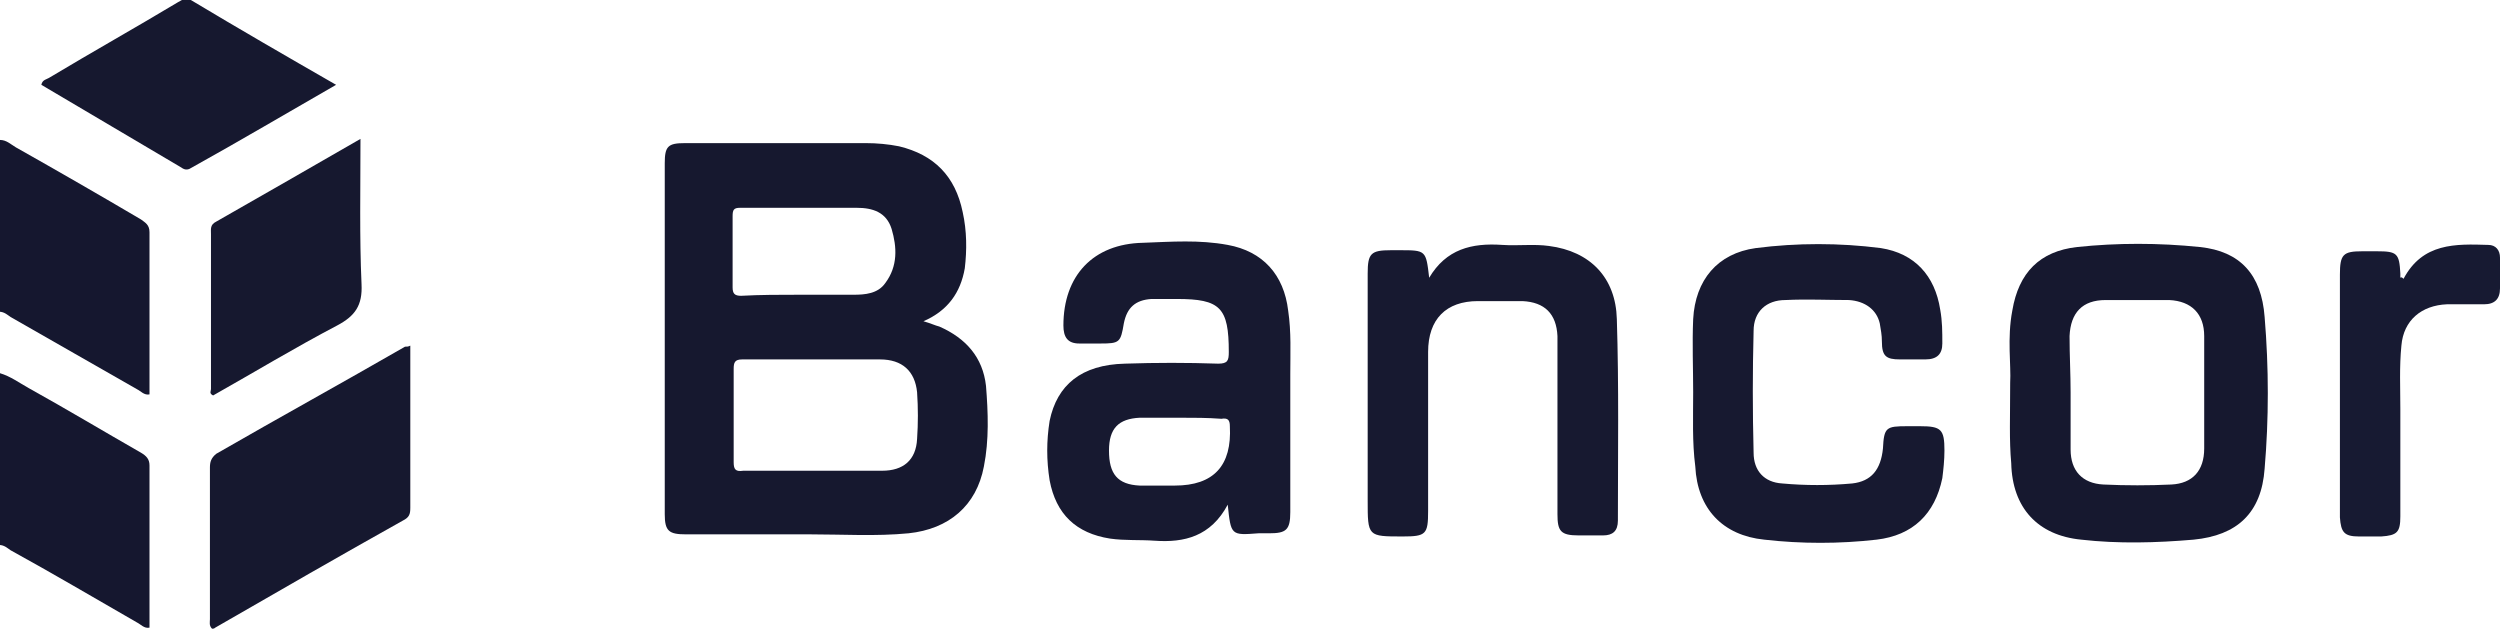 <?xml version="1.0" encoding="utf-8"?>
<!-- Generator: Adobe Illustrator 17.1.0, SVG Export Plug-In . SVG Version: 6.00 Build 0)  -->
<!DOCTYPE svg PUBLIC "-//W3C//DTD SVG 1.1//EN" "http://www.w3.org/Graphics/SVG/1.1/DTD/svg11.dtd">
<svg version="1.1" id="Layer_1" xmlns="http://www.w3.org/2000/svg" xmlns:xlink="http://www.w3.org/1999/xlink" x="0px" y="0px"
	 width="235.8px" height="59.3px" viewBox="-11.1 9.6 235.8 59.3" enable-background="new -11.1 9.6 235.8 59.3"
	 xml:space="preserve">
<g>
	<path fill="#15172F" d="M-11.1,44.8c1,0.3,1.8,0.9,2.7,1.4c3.6,2,7.1,4.1,10.6,6.1C2.7,52.6,3,52.9,3,53.5c0,5.1,0,10.2,0,15.3
		c-0.5,0.1-0.8-0.3-1.2-0.5c-4-2.3-7.9-4.6-11.9-6.8c-0.3-0.2-0.6-0.5-1.1-0.5C-11.1,55.6-11.1,50.2-11.1,44.8z"/>
	<path fill="#15172F" d="M-11.1,22.8c0.6,0,1,0.4,1.5,0.7c3.9,2.2,7.9,4.5,11.8,6.8C2.6,30.6,3,30.8,3,31.5c0,5.1,0,10.2,0,15.3
		c-0.5,0.1-0.8-0.3-1.2-0.5c-4-2.3-7.9-4.5-11.9-6.8c-0.3-0.2-0.6-0.5-1.1-0.5C-11.1,33.7-11.1,28.2-11.1,22.8z"/>
	<path fill="#16182F" d="M76,39.9c0.7,0.2,1.1,0.4,1.5,0.5c2.5,1.1,4.1,2.9,4.4,5.6c0.2,2.5,0.3,5.1-0.2,7.6
		c-0.7,3.7-3.3,5.9-7.1,6.3c-3.1,0.3-6.2,0.1-9.3,0.1c-3.9,0-7.8,0-11.7,0c-1.6,0-2-0.3-2-1.9c0-11,0-22.1,0-33.1
		c0-1.6,0.3-1.9,1.9-1.9c5.7,0,11.4,0,17.1,0c1,0,2.1,0.1,3.1,0.3c3.3,0.8,5.3,2.8,6,6.2c0.4,1.8,0.4,3.6,0.2,5.3
		C79.5,37.2,78.3,38.9,76,39.9z M65.5,54C65.5,54,65.5,54,65.5,54c2.2,0,4.4,0,6.6,0c2,0,3.2-1,3.3-3c0.1-1.5,0.1-2.9,0-4.4
		c-0.2-2-1.4-3.1-3.5-3.1c-4.3,0-8.7,0-13,0c-0.7,0-0.8,0.3-0.8,0.9c0,2.9,0,5.9,0,8.8c0,0.7,0.2,0.9,0.9,0.8
		C61.1,54,63.3,54,65.5,54z M64.3,37.4c1.7,0,3.4,0,5.1,0c1.1,0,2.3-0.1,3-1.1c1.2-1.6,1.1-3.4,0.6-5.1c-0.5-1.6-1.8-2-3.3-2
		c-3.7,0-7.3,0-11,0c-0.6,0-0.7,0.2-0.7,0.8c0,2.2,0,4.5,0,6.7c0,0.6,0.2,0.8,0.8,0.8C60.6,37.4,62.5,37.4,64.3,37.4z"/>
	<path fill="#171930" d="M104.7,57.2c-1.6,3-4.1,3.6-6.9,3.4c-1.4-0.1-2.8,0-4.2-0.2c-3.2-0.5-5.1-2.3-5.7-5.5
		c-0.3-1.9-0.3-3.7,0-5.6c0.7-3.4,3-5.3,7.1-5.4c2.9-0.1,5.9-0.1,8.8,0c0.9,0,1-0.3,1-1.1c0-4.2-0.8-5-4.9-5c-0.8,0-1.6,0-2.4,0
		c-1.5,0.1-2.3,0.8-2.6,2.3c-0.3,1.8-0.4,1.9-2.2,1.9c-0.7,0-1.4,0-2,0c-1.1,0-1.5-0.6-1.5-1.7c0-4.7,2.8-7.7,7.5-7.8
		c2.7-0.1,5.3-0.3,8,0.2c3.3,0.6,5.3,2.8,5.7,6.2c0.3,2,0.2,4,0.2,6c0,4.3,0,8.7,0,13c0,1.7-0.4,2-2,2c-0.3,0-0.6,0-1,0
		C105,60.1,105,60.1,104.7,57.2z M100.2,49c-1.3,0-2.5,0-3.8,0c-2,0.1-2.9,1-2.9,3.1c0,2.2,0.8,3.2,2.9,3.3c1.1,0,2.2,0,3.3,0
		c3.7,0,5.4-1.9,5.2-5.6c0-0.6-0.2-0.8-0.8-0.7C102.8,49,101.5,49,100.2,49z"/>
	<path fill="#16182F" d="M178.5,45.7c0.1-1.6-0.3-4.2,0.2-6.8c0.6-3.6,2.6-5.6,6.1-6c3.8-0.4,7.7-0.4,11.6,0
		c3.8,0.4,5.8,2.6,6.1,6.6c0.4,4.8,0.4,9.6,0,14.3c-0.3,4.2-2.6,6.3-6.7,6.7c-3.5,0.3-7.1,0.4-10.6,0c-4.1-0.4-6.5-3-6.6-7.2
		C178.4,51.1,178.5,48.9,178.5,45.7z M184.2,46.6C184.2,46.6,184.2,46.6,184.2,46.6c0,1.8,0,3.6,0,5.4c0,2,1.1,3.2,3.1,3.3
		c2.1,0.1,4.3,0.1,6.4,0c2-0.1,3.1-1.3,3.1-3.4c0-3.5,0-7.1,0-10.6c0-2.1-1.2-3.3-3.3-3.4c-2,0-4,0-6,0c-2.2,0-3.3,1.2-3.4,3.4
		C184.1,43.1,184.2,44.9,184.2,46.6z"/>
	<path fill="#171930" d="M148.6,46.6c0-2.3-0.1-4.6,0-6.9c0.2-3.7,2.3-6.2,5.9-6.7c3.9-0.5,7.9-0.5,11.8,0c3.2,0.5,5.1,2.6,5.6,5.8
		c0.2,1.1,0.2,2.1,0.2,3.2c0,1-0.5,1.5-1.6,1.5c-0.8,0-1.6,0-2.4,0c-1.3,0-1.7-0.3-1.7-1.7c0-0.6-0.1-1.1-0.2-1.7
		c-0.3-1.3-1.4-2.1-2.9-2.2c-2,0-4-0.1-6,0c-1.8,0-3,1.1-3,2.9c-0.1,3.8-0.1,7.6,0,11.5c0,1.7,1,2.8,2.7,2.9c2.2,0.2,4.4,0.2,6.6,0
		c1.8-0.2,2.7-1.3,2.9-3.3c0.1-2,0.3-2.1,2.3-2.1c0.4,0,0.8,0,1.2,0c2,0,2.3,0.3,2.3,2.3c0,0.9-0.1,1.8-0.2,2.6
		c-0.7,3.4-2.8,5.4-6.2,5.8c-3.5,0.4-7.1,0.4-10.6,0c-3.9-0.4-6.3-2.9-6.5-6.9C148.5,51.3,148.6,48.9,148.6,46.6z"/>
	<path fill="#171930" d="M123.7,35.8c1.6-2.7,4-3.3,6.9-3.1c1.5,0.1,3-0.1,4.4,0.1c3.9,0.5,6.3,3,6.4,6.9c0.2,6.3,0.1,12.7,0.1,19
		c0,1-0.5,1.4-1.4,1.4c-0.8,0-1.5,0-2.3,0c-1.7,0-2-0.4-2-2c0-5.2,0-10.4,0-15.6c0-0.4,0-0.8,0-1.2c-0.1-2.1-1.2-3.2-3.3-3.3
		c-1.4,0-2.8,0-4.2,0c-3,0-4.7,1.7-4.7,4.8c0,5,0,10,0,15c0,2.2-0.2,2.4-2.4,2.4c-3.3,0-3.3,0-3.3-3.4c0-7.1,0-14.2,0-21.4
		c0-1.9,0.3-2.2,2.2-2.2c0.3,0,0.6,0,0.8,0C123.4,33.2,123.4,33.2,123.7,35.8z"/>
	<path fill="#16182F" d="M27.6,42.2c0,2.4,0,4.7,0,7.1c0,2.7,0,5.5,0,8.2c0,0.6-0.1,0.9-0.7,1.2C21,62,15.1,65.4,9.2,68.8
		c-0.1,0.1-0.2,0.1-0.3,0.1c-0.3-0.3-0.2-0.6-0.2-0.9c0-4.8,0-9.5,0-14.3c0-0.5,0.1-0.9,0.6-1.3c5.9-3.4,11.9-6.7,17.8-10.1
		C27.3,42.3,27.4,42.3,27.6,42.2z"/>
	<path fill="#16182F" d="M22.9,22.7c0,4.7-0.1,9.2,0.1,13.7c0.1,2-0.6,3-2.3,3.9c-4,2.1-7.8,4.4-11.7,6.6c-0.4-0.2-0.2-0.4-0.2-0.6
		c0-4.9,0-9.7,0-14.6c0-0.5-0.1-0.9,0.5-1.2C13.7,28,18.2,25.4,22.9,22.7z"/>
	<path fill="#16182F" d="M20.6,17.6c-4.7,2.7-9.1,5.3-13.6,7.8c-0.3,0.2-0.6,0.3-1,0c-4.4-2.6-8.8-5.2-13.2-7.8
		c0.1-0.5,0.5-0.5,0.8-0.7c4-2.4,8.1-4.7,12.1-7.1c0.4-0.2,0.7-0.5,1.2-0.2C11.4,12.3,15.9,14.9,20.6,17.6z"/>
	<path fill="#171A32" d="M215.6,35.9c1.8-3.4,4.9-3.3,8-3.2c0.7,0,1.1,0.5,1.1,1.2c0,1,0,1.9,0,2.9c0,1-0.5,1.5-1.5,1.5
		c-1.2,0-2.3,0-3.5,0c-2.4,0.1-4.1,1.5-4.3,3.9c-0.2,2-0.1,4-0.1,6c0,3.4,0,6.8,0,10.1c0,1.5-0.3,1.8-1.8,1.9c-0.7,0-1.4,0-2.1,0
		c-1.4,0-1.7-0.4-1.8-1.8c0-1.2,0-2.5,0-3.7c0-6.4,0-12.8,0-19.2c0-1.9,0.3-2.2,2.1-2.2c0.5,0,1,0,1.4,0c1.9,0,2.1,0.2,2.2,2.1
		c0,0.1,0,0.3,0,0.4C215.4,35.7,215.5,35.8,215.6,35.9z"/>
</g>
</svg>
